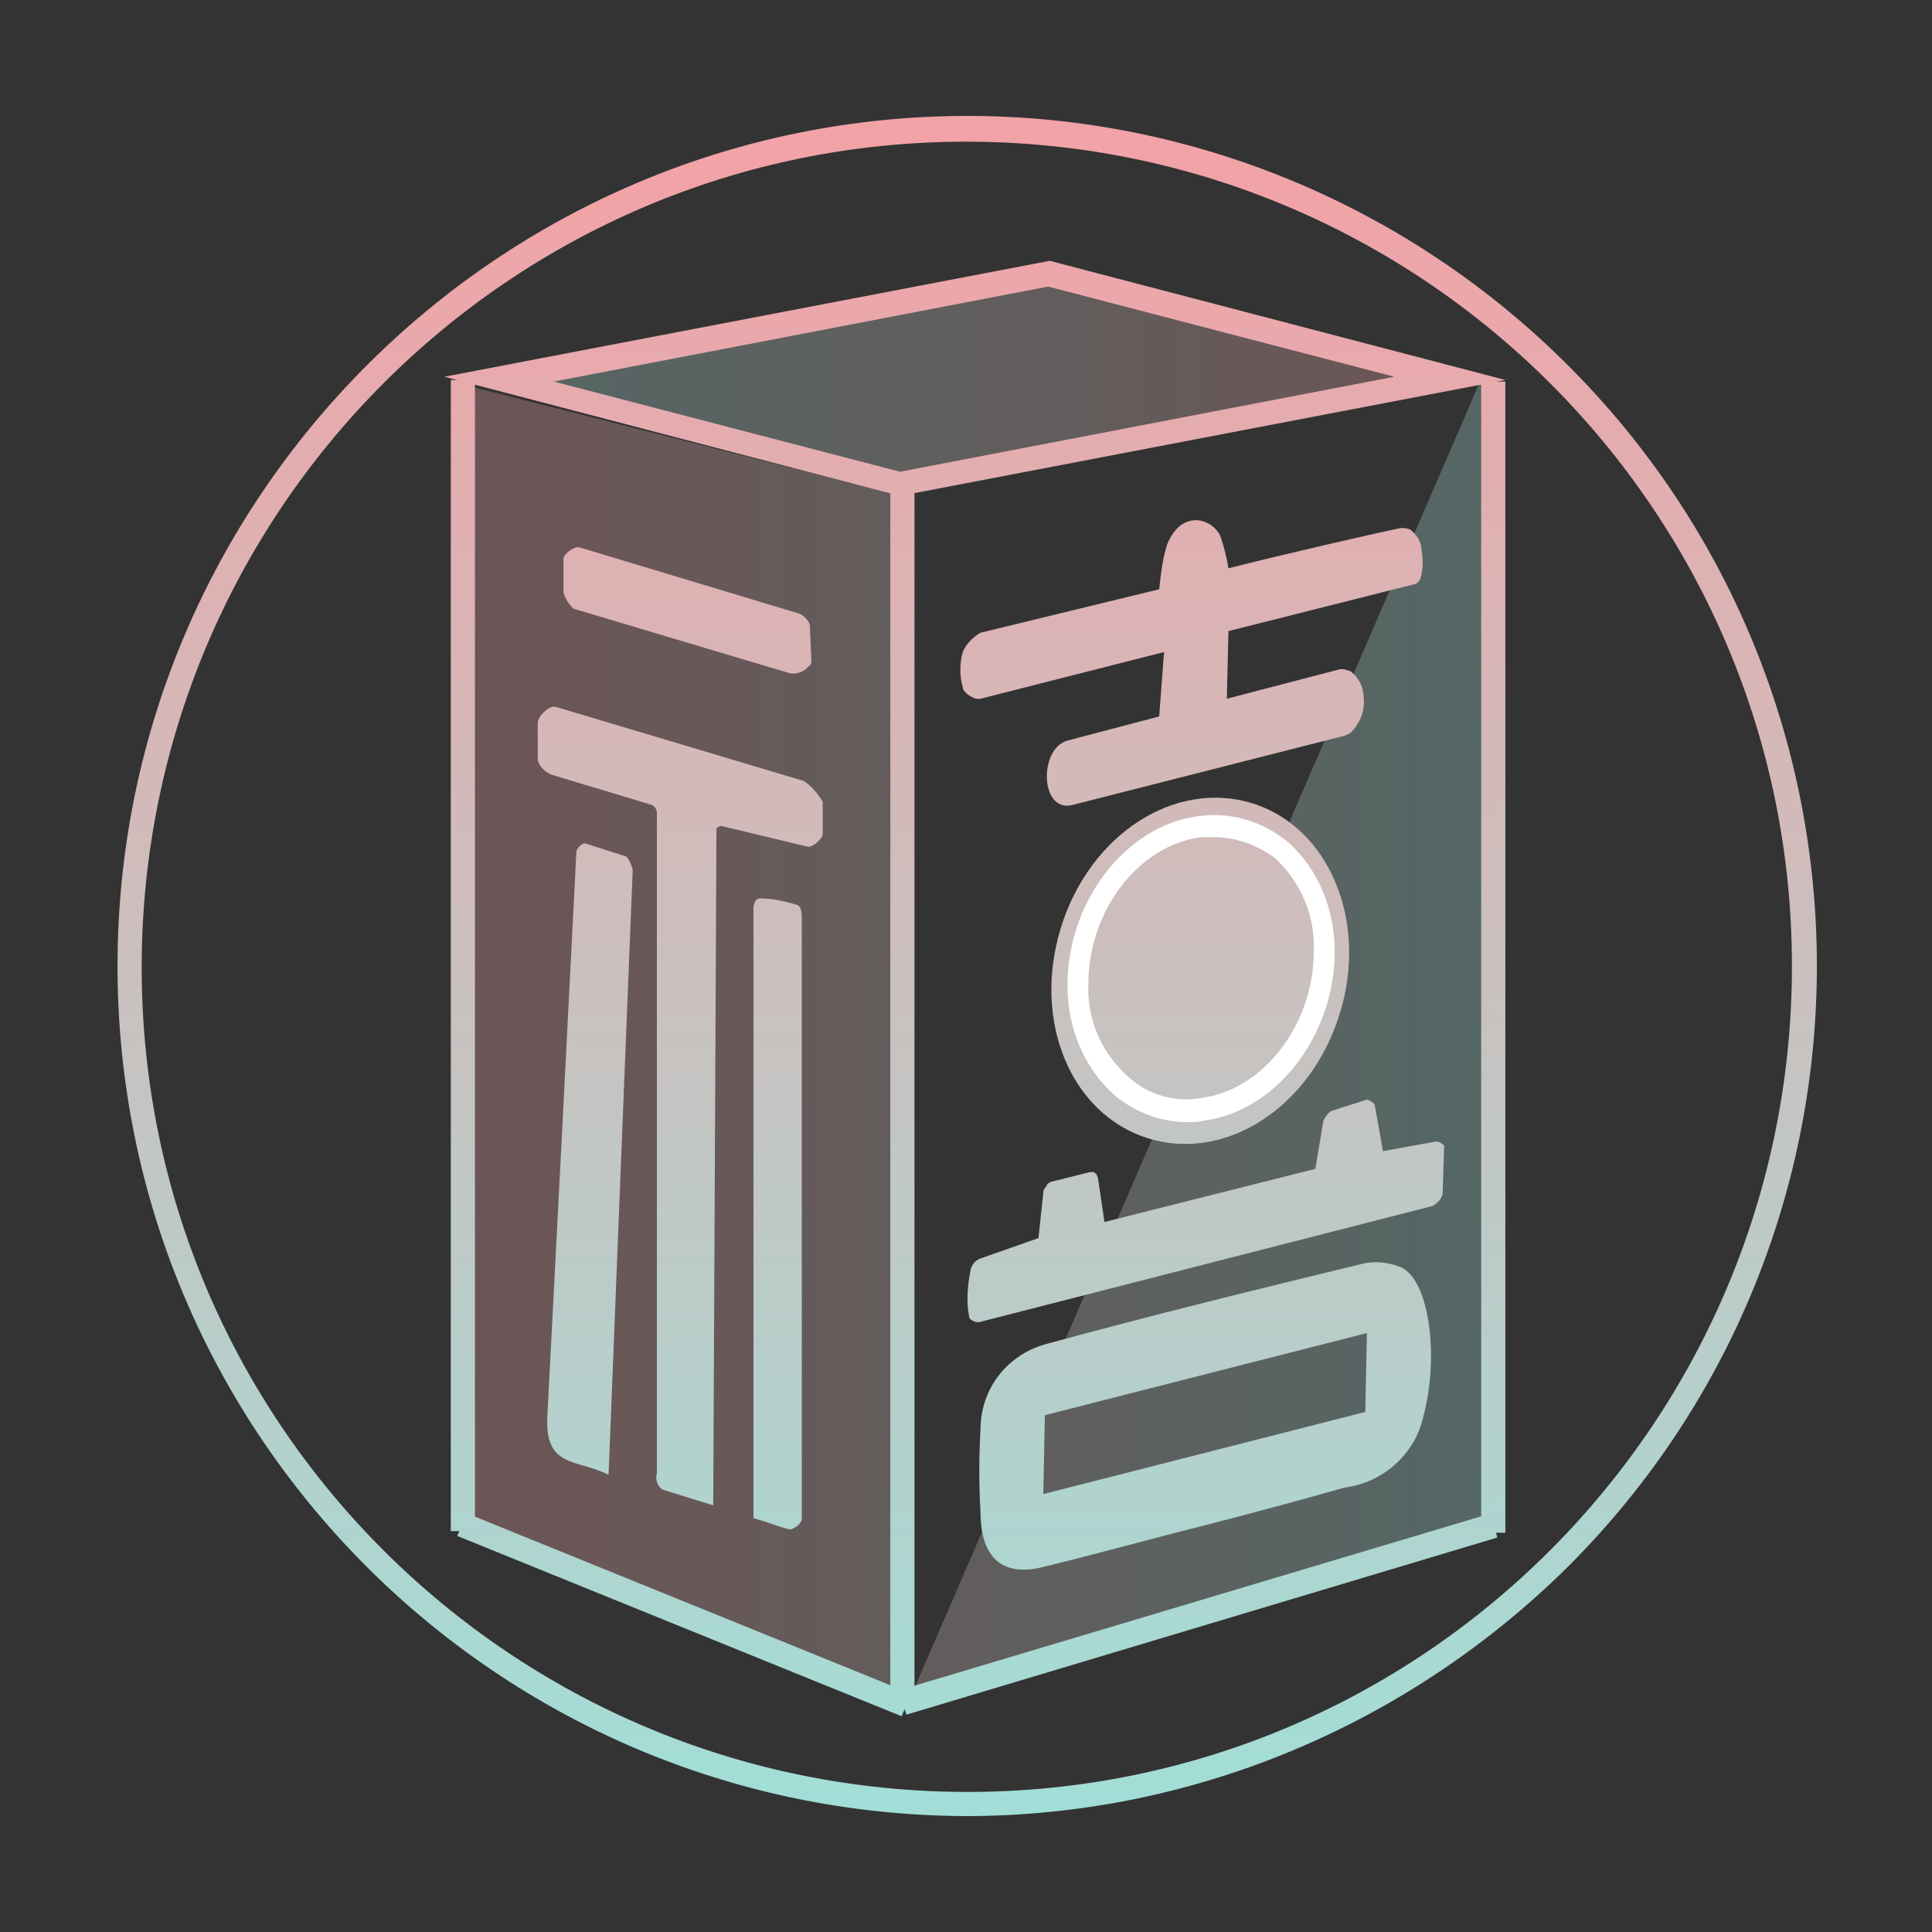 <?xml version="1.0" encoding="utf-8"?>
<!-- Generator: Adobe Illustrator 23.0.4, SVG Export Plug-In . SVG Version: 6.00 Build 0)  -->
<svg version="1.1" id="圖層_1" xmlns="http://www.w3.org/2000/svg" xmlns:xlink="http://www.w3.org/1999/xlink" x="0px" y="0px"
	 viewBox="0 0 120 120" style="enable-background:new 0 0 120 120;" xml:space="preserve">
<rect x="0" y="0" width="120" height="120" fill="#333333" stroke="none"/>
<style type="text/css">
	.st0{fill:url(#SVGID_1_);}
	.st1{opacity:0.3;fill:url(#SVGID_2_);}
	.st2{opacity:0.3;fill:url(#SVGID_3_);}
	.st3{fill:url(#SVGID_4_);}
	.st4{fill:url(#SVGID_5_);}
	.st5{fill:url(#SVGID_6_);}
	.st6{fill:url(#SVGID_7_);}
	.st7{fill:url(#SVGID_8_);}
	.st8{fill:url(#SVGID_9_);}
	.st9{fill:url(#SVGID_10_);}
	.st10{fill:url(#SVGID_11_);}
	.st11{fill:#FFFFFF;}
	.st12{opacity:0.3;fill:url(#SVGID_12_);}
	.st13{fill:url(#SVGID_13_);}
	.st14{fill:url(#SVGID_14_);}
	.st15{fill:url(#SVGID_15_);}
	.st16{fill:url(#SVGID_16_);}
	.st17{fill:url(#SVGID_17_);}
	.st18{fill:url(#SVGID_18_);}
</style>
<linearGradient id="SVGID_1_" gradientUnits="userSpaceOnUse" x1="60.046" y1="111.936" x2="60.046" y2="10.916">
	<stop  offset="0" style="stop-color:#A2DED7"/>
	<stop  offset="1" style="stop-color:#F1A3A7"/>
</linearGradient>
<path class="st0" d="M60,112.8C30.9,112.7,7.3,89.1,7.3,60S31,7.2,60.1,7.2c14,0,27.4,5.6,37.3,15.5c20.6,20.6,20.6,54,0,74.6
	C87.4,107.2,74,112.8,60,112.8z M60,8.8c-28.3,0-51.2,23-51.2,51.3c0,28.3,23,51.2,51.3,51.2c28.3,0,51.2-23,51.2-51.3
	C111.3,31.7,88.3,8.8,60,8.8L60,8.8z"/>
<linearGradient id="SVGID_2_" gradientUnits="userSpaceOnUse" x1="91.951" y1="64.905" x2="31.572" y2="64.905">
	<stop  offset="0" style="stop-color:#A2DED7"/>
	<stop  offset="1" style="stop-color:#F1A3A7"/>
</linearGradient>
<polygon class="st1" points="29.2,24 29.2,94.8 55.6,105.8 56,30.8 "/>
<linearGradient id="SVGID_3_" gradientUnits="userSpaceOnUse" x1="91.951" y1="64.675" x2="31.572" y2="64.675">
	<stop  offset="0" style="stop-color:#A2DED7"/>
	<stop  offset="1" style="stop-color:#F1A3A7"/>
</linearGradient>
<polygon class="st2" points="92.1,23.3 93.2,94.4 56.3,106 "/>
<linearGradient id="SVGID_4_" gradientUnits="userSpaceOnUse" x1="74.947" y1="111.936" x2="74.947" y2="10.916">
	<stop  offset="0" style="stop-color:#A2DED7"/>
	<stop  offset="1" style="stop-color:#F1A3A7"/>
</linearGradient>
<path class="st3" d="M74.6,94.8c-3.2,0.8-6.4,1.7-9.7,2.5c-2.6,0.7-4-0.5-4-3.4c-0.1-1.7-0.1-3.4,0-5.1c0-2.5,1.6-4.6,4-5.3
	c6.6-1.8,13.1-3.4,19.7-5c0.8-0.2,1.6-0.1,2.4,0.2c1.8,0.8,2.4,5.6,1.4,9.3c-0.5,2.3-2.5,4.1-4.9,4.4C80.7,93.2,77.7,94,74.6,94.8z
	 M64.9,87.9l-0.1,4.9l20-5.1l0.1-4.9L64.9,87.9z"/>
<linearGradient id="SVGID_5_" gradientUnits="userSpaceOnUse" x1="74.064" y1="111.936" x2="74.064" y2="10.916">
	<stop  offset="0" style="stop-color:#A2DED7"/>
	<stop  offset="1" style="stop-color:#F1A3A7"/>
</linearGradient>
<path class="st4" d="M66.3,46l5.7-1.5l0.3-4l-11.4,2.9c-0.4,0.1-1.1-0.4-1.1-0.7c-0.2-0.7-0.2-1.5,0-2.2c0.2-0.5,0.6-0.9,1.1-1.2
	L72,36.6c0.1-0.9,0.2-1.9,0.5-2.8c0.9-2.2,2.8-1.6,3.3-0.5c0.2,0.6,0.4,1.3,0.5,2c3.1-0.8,9.2-2.2,10.7-2.5c0.2,0,0.4,0,0.6,0.1
	c0.4,0.3,0.7,0.8,0.7,1.3c0.1,0.6,0.1,1.2-0.1,1.8c-0.1,0.2-0.3,0.3-0.4,0.3l-1.2,0.3l-10.3,2.6l-0.1,4.2l6.9-1.8
	c0.3-0.1,0.5,0,0.8,0.1c0.5,0.4,0.8,1,0.8,1.6c0.1,0.8-0.2,1.6-0.8,2.2c-0.1,0.1-0.2,0.1-0.4,0.2L66.6,50
	C64.6,50.5,64.5,46.5,66.3,46z"/>
<linearGradient id="SVGID_6_" gradientUnits="userSpaceOnUse" x1="74.902" y1="111.936" x2="74.902" y2="10.916">
	<stop  offset="0" style="stop-color:#A2DED7"/>
	<stop  offset="1" style="stop-color:#F1A3A7"/>
</linearGradient>
<path class="st5" d="M60.2,81.8c-0.2-1-0.1-2,0.1-3c0.2-0.5,0.4-0.5,0.5-0.6l3.7-1.3l0.3-2.8c0-0.1,0-0.2,0.1-0.3
	c0.1-0.1,0.1-0.2,0.2-0.3c0.1,0,0.1-0.1,0.2-0.1l2.4-0.6c0.1,0,0.1,0,0.2,0c0.1,0,0.1,0.1,0.2,0.1c0,0.1,0.1,0.2,0.1,0.3l0.4,2.7
	l13.1-3.3l0.5-3c0.1-0.2,0.3-0.5,0.5-0.6l2.2-0.7c0.1,0,0.5,0.2,0.5,0.4l0.5,2.8l3.3-0.6c0.2,0,0.5,0.2,0.5,0.3l-0.1,3
	c-0.1,0.3-0.3,0.5-0.6,0.7l-28.1,7.2C60.7,82.2,60.2,82,60.2,81.8z"/>
<linearGradient id="SVGID_7_" gradientUnits="userSpaceOnUse" x1="42.195" y1="111.936" x2="42.195" y2="10.916">
	<stop  offset="0" style="stop-color:#A2DED7"/>
	<stop  offset="1" style="stop-color:#F1A3A7"/>
</linearGradient>
<path class="st6" d="M44.3,93.5l-2.9-0.9l-0.3-0.1c-0.3-0.3-0.4-0.6-0.3-1V50.5c0-0.2-0.1-0.4-0.3-0.5l-6.3-1.9
	c-0.4-0.2-0.7-0.5-0.8-0.9v-2.3c0-0.4,0.7-1.1,1.1-1l15.4,4.6c0.5,0.3,0.9,0.8,1.2,1.3v2c0,0.3-0.6,0.8-0.9,0.8l-5.4-1.3
	c-0.1,0-0.3,0.1-0.3,0.2L44.3,93.5z"/>
<linearGradient id="SVGID_8_" gradientUnits="userSpaceOnUse" x1="36.608" y1="111.936" x2="36.608" y2="10.916">
	<stop  offset="0" style="stop-color:#A2DED7"/>
	<stop  offset="1" style="stop-color:#F1A3A7"/>
</linearGradient>
<path class="st7" d="M36.4,52.4l2.5,0.8c0.2,0.2,0.3,0.5,0.4,0.8c-0.5,12.5-1,24.9-1.5,37.6c-2-1-4-0.4-3.8-3.7
	c0.6-11.5,1.2-23.1,1.8-35C35.8,52.7,36.2,52.3,36.4,52.4z"/>
<linearGradient id="SVGID_9_" gradientUnits="userSpaceOnUse" x1="48.325" y1="111.936" x2="48.325" y2="10.916">
	<stop  offset="0" style="stop-color:#A2DED7"/>
	<stop  offset="1" style="stop-color:#F1A3A7"/>
</linearGradient>
<path class="st8" d="M49.1,95c-0.6-0.1-1.2-0.4-2.3-0.7V56.4c0-0.2,0.1-0.6,0.4-0.6c0.8,0,1.6,0.2,2.3,0.4c0.3,0.1,0.3,0.6,0.3,0.8
	v37.4C49.7,94.7,49.4,94.9,49.1,95z"/>
<linearGradient id="SVGID_10_" gradientUnits="userSpaceOnUse" x1="42.775" y1="111.936" x2="42.775" y2="10.916">
	<stop  offset="0" style="stop-color:#A2DED7"/>
	<stop  offset="1" style="stop-color:#F1A3A7"/>
</linearGradient>
<path class="st9" d="M35,36.8v-2.1c0-0.3,0.7-0.8,1-0.7l13.6,4.1c0.3,0.1,0.6,0.4,0.7,0.7l0.1,2.3c0,0.2-0.2,0.3-0.4,0.5
	c-0.3,0.2-0.7,0.3-1,0.2l-13.4-4C35.4,37.6,35.1,37.2,35,36.8z"/>
<linearGradient id="SVGID_11_" gradientUnits="userSpaceOnUse" x1="74.5" y1="111.936" x2="74.5" y2="10.916">
	<stop  offset="0" style="stop-color:#A2DED7"/>
	<stop  offset="1" style="stop-color:#F1A3A7"/>
</linearGradient>
<path class="st10" d="M65.9,57.6c1.8-5.8,7.1-9.2,11.9-7.7c4.8,1.5,7.2,7.4,5.4,13.1c-1.8,5.8-7.1,9.2-11.9,7.7
	C66.5,69.2,64.1,63.4,65.9,57.6z"/>
<path class="st11" d="M73.8,69.7c-1.7,0-3.3-0.6-4.6-1.7c-1.9-1.7-2.9-4.2-2.9-6.8c0-5.2,3.6-9.9,8.1-10.5c2-0.3,4,0.3,5.6,1.6
	c1.9,1.7,2.9,4.2,2.9,6.8l0,0c0,5.2-3.6,9.9-8.1,10.5C74.4,69.7,74.1,69.7,73.8,69.7z M75.4,52c-0.3,0-0.5,0-0.8,0
	c-3.9,0.5-7,4.6-7,9.1c-0.1,2.2,0.8,4.3,2.5,5.8c1.2,1.1,2.9,1.6,4.5,1.3c3.9-0.5,7-4.6,7-9.1l0,0c0.1-2.2-0.8-4.3-2.4-5.8
	C78.1,52.5,76.8,52,75.4,52z"/>
<linearGradient id="SVGID_12_" gradientUnits="userSpaceOnUse" x1="31" y1="23.53" x2="90.09" y2="23.53">
	<stop  offset="0" style="stop-color:#A2DED7"/>
	<stop  offset="1" style="stop-color:#F1A3A7"/>
</linearGradient>
<polygon class="st12" points="55.9,30.1 31,23.5 65.2,17 90.1,23.5 "/>
<linearGradient id="SVGID_13_" gradientUnits="userSpaceOnUse" x1="60.545" y1="111.936" x2="60.545" y2="10.916">
	<stop  offset="0" style="stop-color:#A2DED7"/>
	<stop  offset="1" style="stop-color:#F1A3A7"/>
</linearGradient>
<path class="st13" d="M55.9,30.8l-28.3-7.4l37.6-7.2l28.3,7.4L55.9,30.8z M34.4,23.7l21.5,5.6l30.7-5.9l-21.5-5.6L34.4,23.7z"/>
<linearGradient id="SVGID_14_" gradientUnits="userSpaceOnUse" x1="28.705" y1="111.936" x2="28.705" y2="10.916">
	<stop  offset="0" style="stop-color:#A2DED7"/>
	<stop  offset="1" style="stop-color:#F1A3A7"/>
</linearGradient>
<rect x="28" y="23.6" class="st14" width="1.5" height="71.5"/>
<linearGradient id="SVGID_15_" gradientUnits="userSpaceOnUse" x1="56.045" y1="111.936" x2="56.045" y2="10.916">
	<stop  offset="0" style="stop-color:#A2DED7"/>
	<stop  offset="1" style="stop-color:#F1A3A7"/>
</linearGradient>
<rect x="55.3" y="30.4" class="st15" width="1.5" height="75.7"/>
<linearGradient id="SVGID_16_" gradientUnits="userSpaceOnUse" x1="92.765" y1="111.527" x2="92.765" y2="8.919">
	<stop  offset="0" style="stop-color:#A2DED7"/>
	<stop  offset="1" style="stop-color:#F1A3A7"/>
</linearGradient>
<rect x="92" y="23.7" class="st16" width="1.5" height="71.5"/>
<linearGradient id="SVGID_17_" gradientUnits="userSpaceOnUse" x1="42.499" y1="111.936" x2="42.499" y2="10.916">
	<stop  offset="0" style="stop-color:#A2DED7"/>
	<stop  offset="1" style="stop-color:#F1A3A7"/>
</linearGradient>
<polygon class="st17" points="28.4,95.4 29,94 56.6,105.2 56,106.6 "/>
<linearGradient id="SVGID_18_" gradientUnits="userSpaceOnUse" x1="74.407" y1="111.527" x2="74.407" y2="8.919">
	<stop  offset="0" style="stop-color:#A2DED7"/>
	<stop  offset="1" style="stop-color:#F1A3A7"/>
</linearGradient>
<polygon class="st18" points="55.8,105 92.6,94 93,95.5 56.3,106.5 "/>
</svg>
